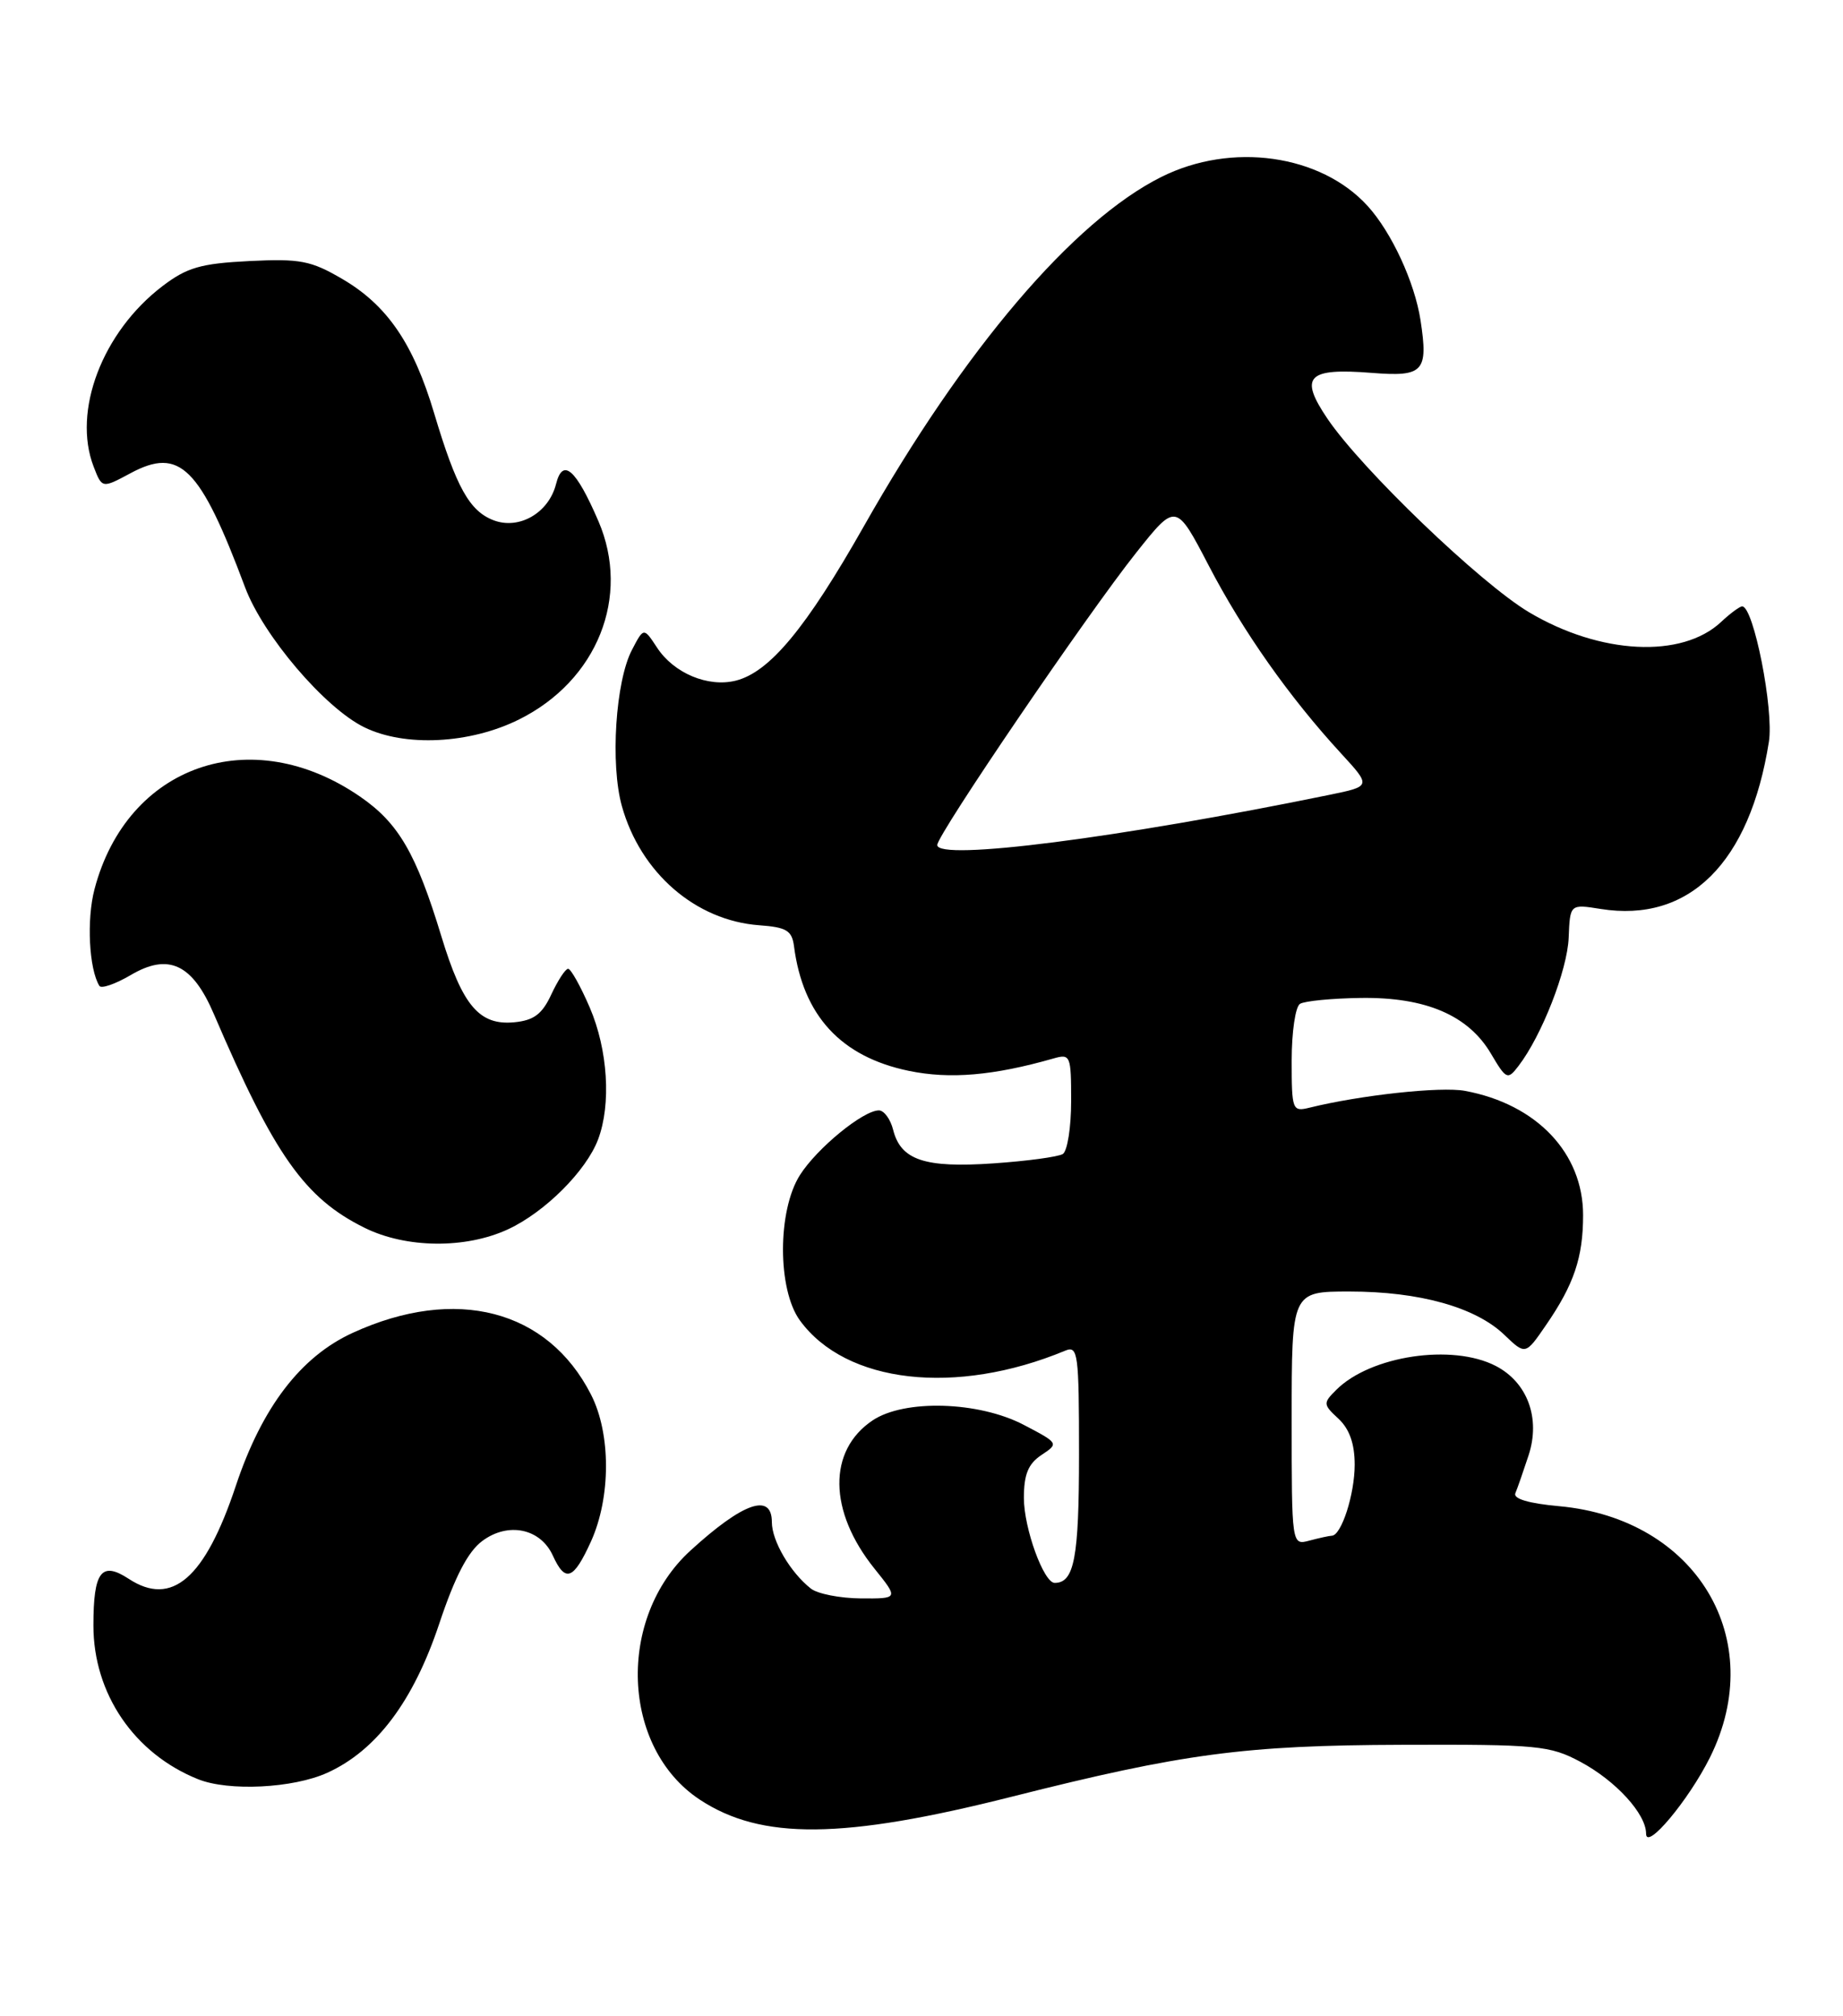 <?xml version="1.0" encoding="UTF-8" standalone="no"?>
<!DOCTYPE svg PUBLIC "-//W3C//DTD SVG 1.1//EN" "http://www.w3.org/Graphics/SVG/1.1/DTD/svg11.dtd" >
<svg xmlns="http://www.w3.org/2000/svg" xmlns:xlink="http://www.w3.org/1999/xlink" version="1.1" viewBox="0 0 234 256">
 <g >
 <path fill="currentColor"
d=" M 217.11 223.16 C 224.57 208.16 215.38 192.84 197.96 191.26 C 194.10 190.91 192.10 190.32 192.40 189.61 C 192.66 189.00 193.41 186.84 194.08 184.80 C 195.62 180.09 193.94 175.54 189.91 173.45 C 184.38 170.59 174.00 172.15 169.66 176.49 C 167.97 178.17 167.98 178.34 169.95 180.16 C 171.34 181.47 172.00 183.33 172.00 185.99 C 172.00 189.76 170.31 194.99 169.09 195.01 C 168.77 195.02 167.49 195.30 166.25 195.63 C 164.00 196.23 164.00 196.23 164.00 180.12 C 164.00 164.00 164.00 164.00 171.34 164.00 C 180.21 164.00 187.33 165.99 190.98 169.48 C 193.68 172.07 193.68 172.07 196.28 168.28 C 199.84 163.11 201.00 159.68 201.00 154.30 C 201.00 146.41 195.10 140.21 186.00 138.52 C 182.92 137.95 172.73 139.06 166.25 140.66 C 164.09 141.19 164.00 140.96 164.00 134.67 C 164.00 131.07 164.47 127.82 165.06 127.47 C 165.64 127.11 169.12 126.77 172.81 126.72 C 181.03 126.61 186.44 128.93 189.31 133.81 C 191.24 137.08 191.42 137.16 192.79 135.37 C 195.74 131.54 199.01 123.18 199.17 119.06 C 199.34 114.80 199.34 114.80 203.23 115.42 C 214.47 117.22 222.16 109.57 224.59 94.20 C 225.24 90.12 222.65 77.00 221.20 77.00 C 220.89 77.00 219.68 77.89 218.53 78.97 C 213.55 83.65 203.16 83.12 194.13 77.74 C 187.93 74.04 172.91 59.61 168.55 53.18 C 164.91 47.80 165.98 46.70 174.18 47.35 C 180.74 47.87 181.36 47.20 180.36 40.67 C 179.61 35.82 176.69 29.51 173.64 26.15 C 167.67 19.60 156.37 18.01 147.45 22.47 C 136.28 28.05 122.41 44.35 109.69 66.81 C 102.36 79.75 97.72 85.35 93.42 86.43 C 89.90 87.31 85.55 85.49 83.42 82.23 C 81.73 79.66 81.73 79.66 80.24 82.52 C 78.15 86.50 77.47 97.05 78.96 102.37 C 81.33 110.84 88.32 116.89 96.38 117.49 C 99.85 117.74 100.55 118.16 100.81 120.14 C 101.95 128.96 106.76 134.19 115.39 135.98 C 120.62 137.06 126.11 136.59 133.75 134.41 C 135.91 133.79 136.00 134.02 136.00 139.82 C 136.00 143.16 135.52 146.18 134.94 146.54 C 134.35 146.90 130.38 147.44 126.11 147.73 C 117.39 148.33 114.37 147.31 113.40 143.47 C 113.06 142.11 112.24 141.00 111.59 141.00 C 109.59 141.00 103.72 145.81 101.56 149.22 C 98.70 153.74 98.70 163.74 101.56 167.67 C 107.40 175.69 121.37 177.28 135.25 171.51 C 136.87 170.84 137.00 171.84 137.00 184.69 C 137.00 197.83 136.40 201.00 133.91 201.00 C 132.52 201.00 130.00 194.07 130.00 190.22 C 130.00 187.21 130.55 185.88 132.23 184.76 C 134.45 183.29 134.43 183.26 129.98 180.93 C 124.26 177.94 114.84 177.66 110.80 180.36 C 105.08 184.19 105.17 191.90 111.03 199.19 C 114.09 203.00 114.09 203.00 109.30 202.97 C 106.66 202.95 103.80 202.39 102.95 201.72 C 100.34 199.66 98.00 195.67 98.00 193.28 C 98.00 189.51 94.34 190.79 87.66 196.90 C 78.27 205.48 78.88 221.92 88.83 228.51 C 96.64 233.67 106.99 233.58 128.50 228.14 C 150.21 222.66 158.03 221.62 178.00 221.56 C 195.26 221.50 196.78 221.65 200.66 223.72 C 205.16 226.13 209.00 230.33 209.00 232.85 C 209.00 235.05 214.40 228.60 217.11 223.16 Z  M 41.56 225.11 C 47.79 222.28 52.49 216.02 55.77 206.18 C 57.76 200.21 59.41 197.03 61.23 195.68 C 64.51 193.23 68.62 194.08 70.19 197.53 C 71.78 201.01 72.81 200.63 75.03 195.75 C 77.57 190.14 77.58 182.06 75.04 177.09 C 69.54 166.29 57.86 163.26 44.80 169.24 C 38.18 172.26 33.26 178.70 29.94 188.68 C 26.03 200.43 21.82 204.08 16.34 200.48 C 12.87 198.21 11.86 199.55 11.86 206.41 C 11.86 215.07 17.04 222.68 25.15 225.93 C 29.04 227.49 37.22 227.08 41.56 225.11 Z  M 64.50 156.10 C 69.18 153.93 74.43 148.69 75.94 144.68 C 77.62 140.22 77.18 133.29 74.88 127.94 C 73.71 125.22 72.47 123.01 72.13 123.02 C 71.78 123.03 70.83 124.50 70.00 126.27 C 68.84 128.78 67.78 129.57 65.31 129.81 C 60.86 130.24 58.72 127.72 56.04 118.90 C 52.84 108.36 50.60 104.51 45.71 101.15 C 31.90 91.64 16.14 97.14 12.00 112.91 C 10.98 116.76 11.30 123.06 12.62 125.19 C 12.86 125.58 14.64 124.96 16.59 123.82 C 21.39 120.98 24.43 122.40 27.15 128.76 C 34.84 146.70 38.67 152.14 46.29 155.91 C 51.56 158.52 59.11 158.60 64.50 156.10 Z  M 65.92 91.35 C 75.84 86.41 80.10 75.75 75.98 66.18 C 73.13 59.56 71.45 58.08 70.60 61.46 C 69.68 65.12 65.93 67.30 62.68 66.07 C 59.61 64.90 57.94 61.90 55.13 52.50 C 52.49 43.63 49.17 38.77 43.47 35.43 C 39.47 33.09 38.12 32.83 31.63 33.15 C 25.47 33.46 23.73 33.97 20.62 36.34 C 12.99 42.16 9.17 52.21 11.89 59.26 C 12.96 62.03 12.96 62.03 16.59 60.08 C 22.84 56.73 25.39 59.27 31.12 74.59 C 33.41 80.70 41.21 89.87 46.23 92.34 C 51.38 94.88 59.67 94.47 65.92 91.35 Z  M 119.00 107.30 C 119.00 105.99 138.11 77.90 144.27 70.17 C 149.31 63.83 149.31 63.83 153.48 71.84 C 157.82 80.18 163.72 88.55 170.27 95.67 C 174.10 99.84 174.10 99.84 168.80 100.93 C 142.14 106.40 119.00 109.37 119.00 107.30 Z "/>
</g>
</svg>